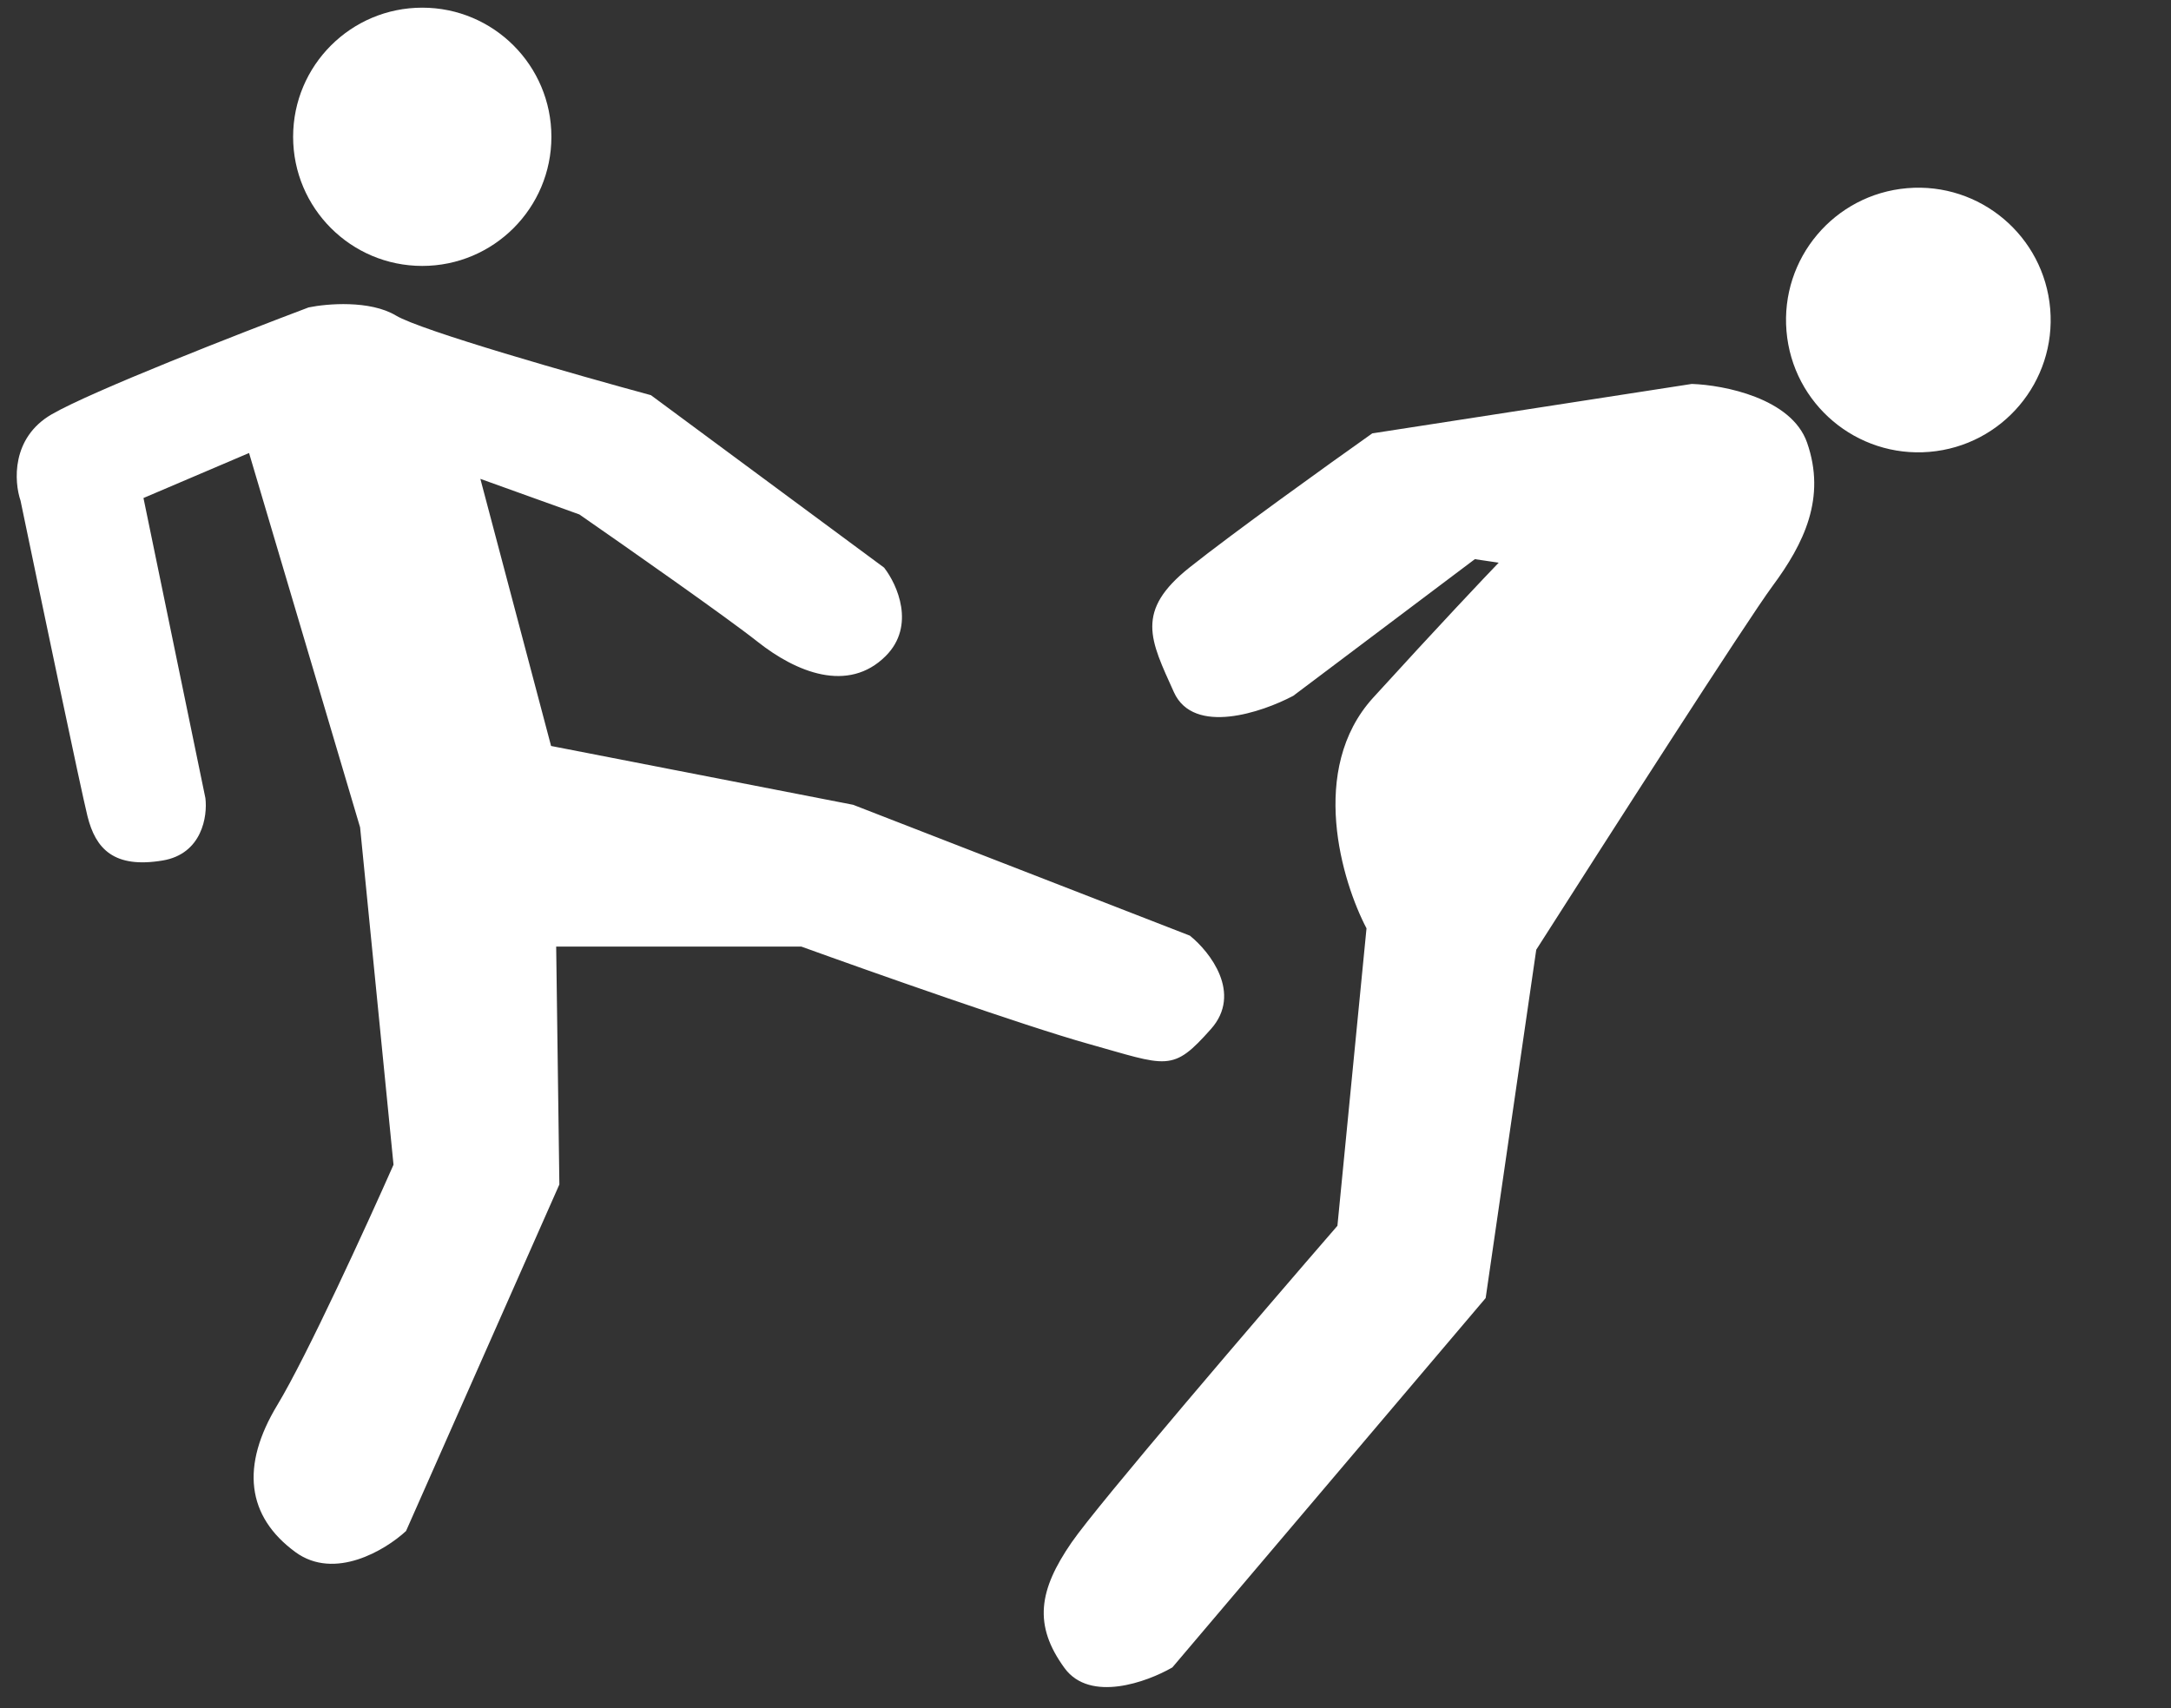 <svg width="122" height="96" viewBox="0 0 122 96" fill="none" xmlns="http://www.w3.org/2000/svg">
<rect x="0" y="0" width="122" height="96" fill="#333333" stroke="none"/>
<circle cx="107.802" cy="17.985" r="7.436" transform="rotate(-4.829 107.802 17.985)" fill="white"/>
<path d="M95.076 21.667L77.149 24.441C74.745 26.142 69.332 30.028 66.905 31.96C63.873 34.374 64.722 35.92 66.05 38.865C67.112 41.221 70.877 39.956 72.627 39.029L82.856 31.331L84.404 31.56C83.522 32.474 80.853 35.295 77.233 39.269C73.613 43.243 75.491 49.516 76.883 52.155L75.243 68.927C70.874 73.972 61.768 84.595 60.294 86.734C58.452 89.407 58.164 91.319 59.893 93.691C61.276 95.588 64.422 94.447 65.823 93.639L83.402 72.913L86.244 53.343C90.081 47.324 98.111 34.808 99.531 32.889C101.307 30.492 102.531 27.961 101.464 24.904C100.61 22.459 96.85 21.727 95.076 21.667Z" fill="white" stroke="white" stroke-width="0.179"/>
<circle cx="23.729" cy="7.688" r="7.257" fill="white"/>
<path d="M7.96 27.935L14.053 25.337L20.324 46.48L22.205 65.473C20.712 68.848 17.314 76.278 15.665 79.002C13.605 82.406 13.963 85.183 16.651 87.154C18.801 88.731 21.608 87.035 22.743 85.99L31.344 66.549L31.164 53.11H45.051C48.933 54.514 57.593 57.572 61.177 58.575C65.657 59.829 65.836 60.188 67.986 57.769C69.706 55.834 67.926 53.558 66.821 52.662L47.918 45.316L30.896 42.001L26.864 26.77L32.598 28.831C35.226 30.653 40.912 34.636 42.632 35.998C44.782 37.7 47.649 38.865 49.71 36.804C51.358 35.156 50.337 32.892 49.62 31.967L36.54 22.291C32.359 21.156 23.639 18.672 22.205 17.811C20.772 16.951 18.383 17.154 17.367 17.363C13.485 18.827 5.165 22.076 2.943 23.366C0.722 24.656 0.883 27.069 1.241 28.114C2.346 33.43 4.646 44.42 5.004 45.853C5.452 47.645 6.437 48.72 9.125 48.272C11.275 47.914 11.574 45.853 11.454 44.868L7.96 27.935Z" fill="white" stroke="white" stroke-width="0.179"/>
</svg>
